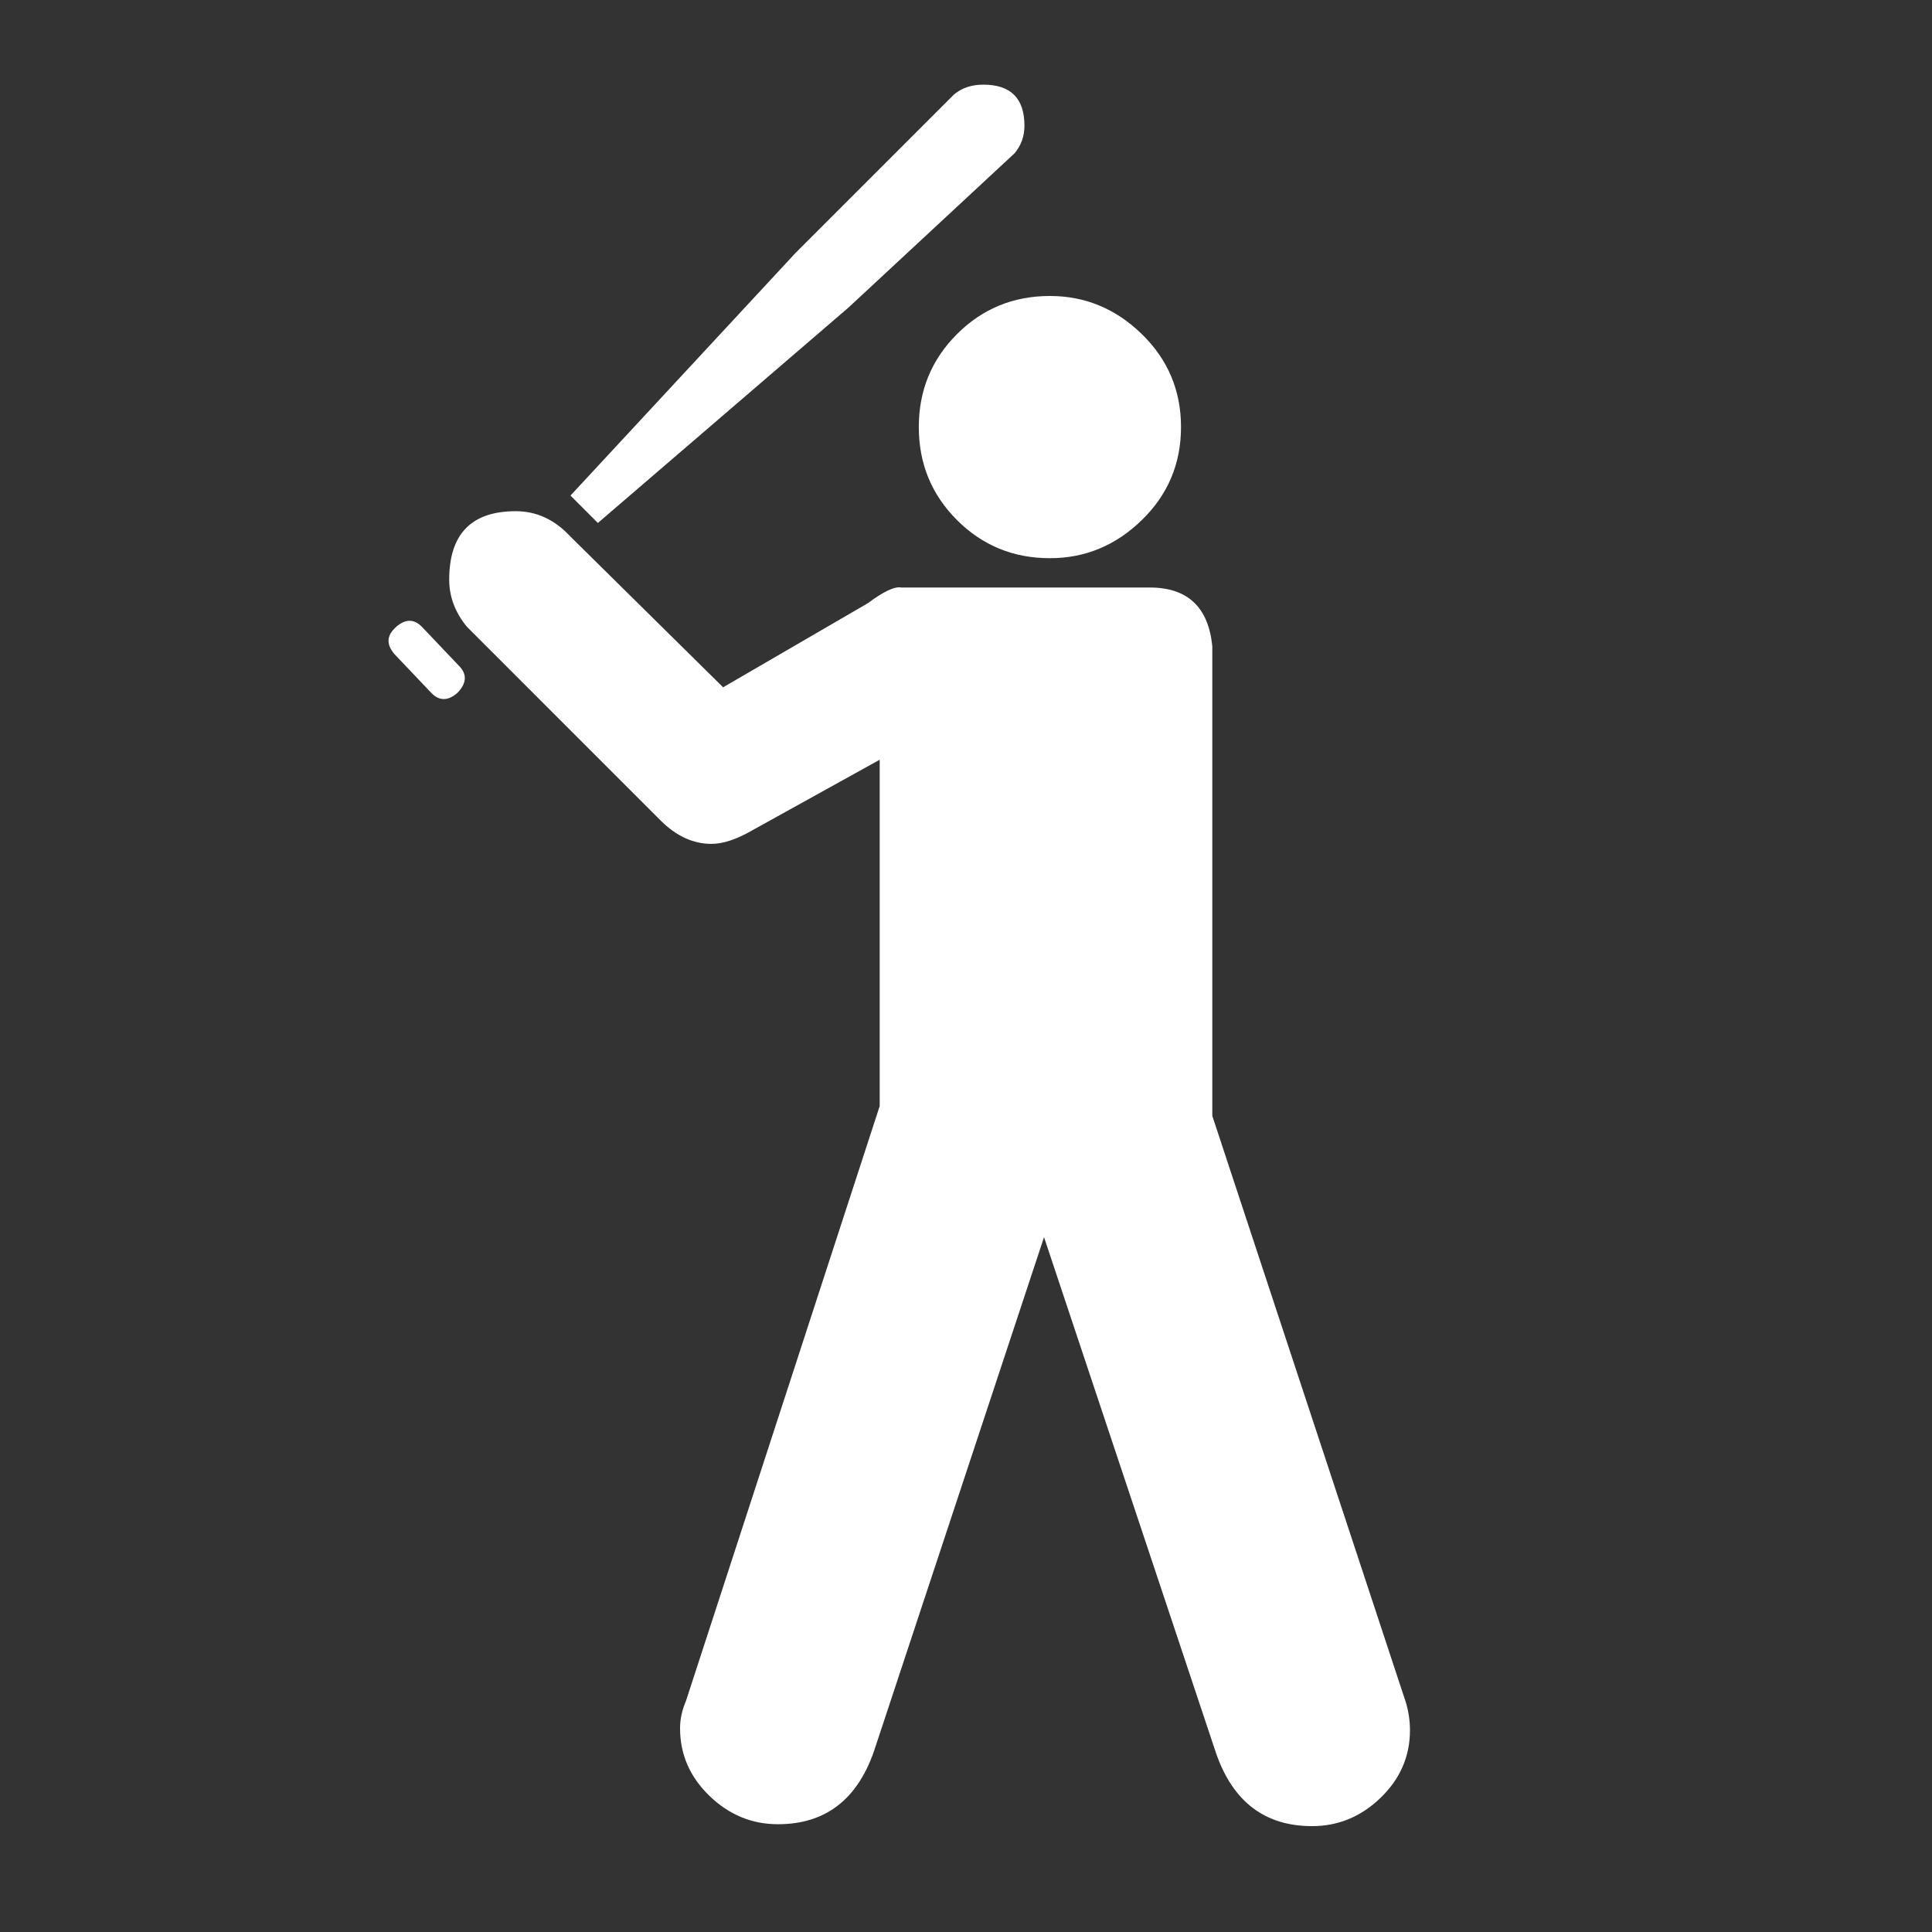 <svg width="580" height="580" viewBox="0 0 580 580" fill="none" xmlns="http://www.w3.org/2000/svg">
<rect x="0" y="0" width="580" height="580" fill="#333333" stroke="none"/>
<path d="M275.832 128.205C275.831 139.177 279.65 148.481 287.287 156.118C294.924 163.755 304.222 167.573 315.182 167.573C325.758 167.573 334.964 163.755 342.798 156.118C350.632 148.481 354.549 139.177 354.549 128.205C354.549 117.246 350.632 107.948 342.798 100.311C334.964 92.674 325.758 88.856 315.182 88.855C304.222 88.856 294.924 92.674 287.287 100.311C279.65 107.948 275.831 117.246 275.832 128.205ZM363.943 334.994V193.998C362.772 182.25 356.509 176.376 345.156 176.375H270.543C268.583 175.993 265.254 177.559 260.558 181.072L217.085 206.331L171.263 161.101C166.566 156.01 161.086 153.465 154.824 153.465C141.51 153.465 134.853 160.319 134.853 174.027C134.853 179.118 136.616 183.821 140.142 188.135L198.297 246.291C202.994 250.988 208.085 253.336 213.571 253.336C217.085 253.336 221.196 251.968 225.905 249.231L264.089 228.077V332.054L205.934 510.625C204.751 513.374 204.159 516.117 204.159 518.854C204.159 526.682 207.096 533.437 212.971 539.12C218.844 544.803 225.701 547.644 233.542 547.644C247.632 547.644 257.223 540.396 262.315 525.899L313.425 371.404L365.126 526.491C370.217 540.976 379.808 548.218 393.899 548.218C401.739 548.218 408.596 545.38 414.471 539.703C420.344 534.026 423.281 527.273 423.282 519.445C423.281 516.696 422.887 513.954 422.099 511.217L363.943 334.994ZM118.988 188.135L118.396 188.709C116.054 191.064 116.054 193.609 118.396 196.346L129.565 208.106C131.907 210.449 134.453 210.449 137.202 208.106L137.775 207.515C140.13 204.778 140.13 202.232 137.775 199.878L126.625 188.135C124.27 185.781 121.725 185.781 118.988 188.135ZM254.678 92.369L304.623 45.974C306.57 43.62 307.544 40.877 307.545 37.745C307.544 29.523 303.433 25.412 295.211 25.412C291.685 25.412 288.751 26.392 286.409 28.352L238.83 75.93L171.263 148.768L179.492 156.996L254.678 92.369Z" fill="white"/>
</svg>

